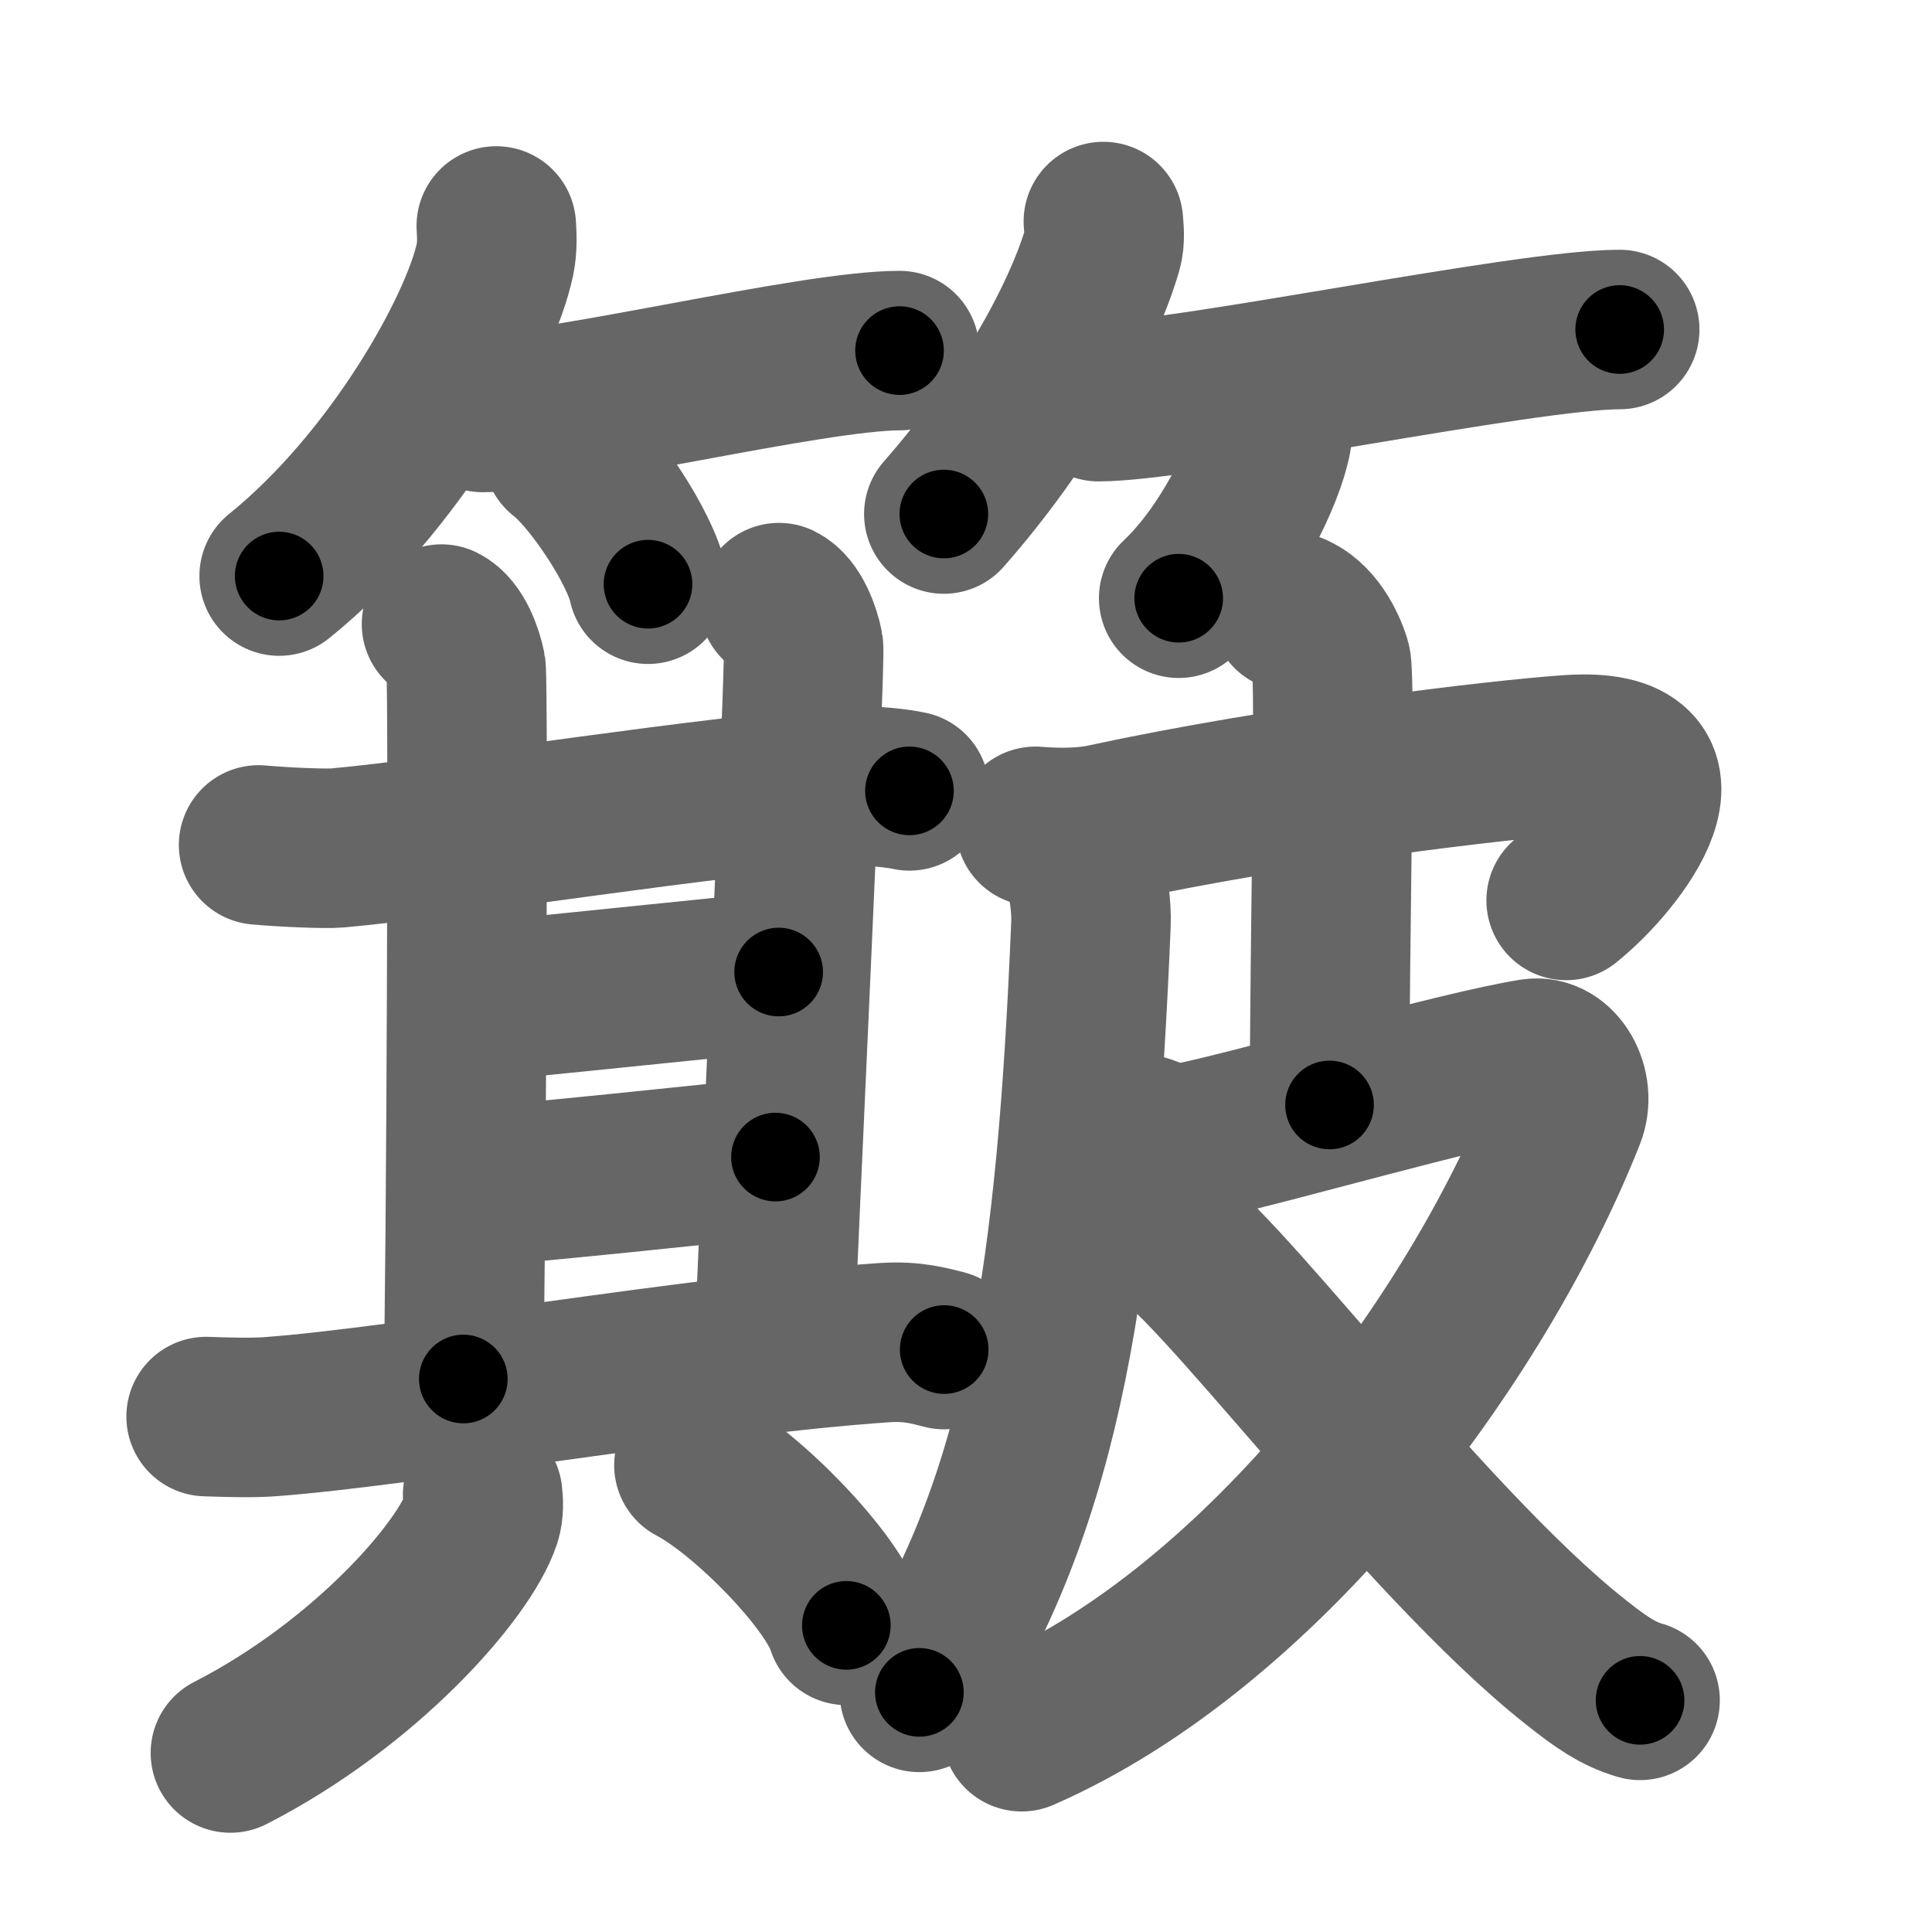 <svg xmlns="http://www.w3.org/2000/svg" width="109" height="109" viewBox="0 0 109 109" id="7c38"><g fill="none" stroke="#666" stroke-width="9" stroke-linecap="round" stroke-linejoin="round"><g><g><g><path d="M28,12.75c0.03,0.46,0.07,1.2-0.07,1.87c-0.83,3.94-5.63,12.59-12.18,17.88" /><path d="M27.23,23.27c4.41,0,18.57-3.49,23.52-3.49" /><path d="M31.77,25.58c1.69,1.3,4.37,5.36,4.79,7.38" /></g><g><path d="M62.25,12.5c0.03,0.39,0.11,1.01-0.05,1.56c-1.2,4.09-4.53,9.92-8.95,14.94" /><path d="M61.98,22.66c4.73,0,24.08-4.07,29.4-4.07" /><path d="M71.78,23.75c0.01,0.24,0.03,0.61-0.03,0.95c-0.36,2-2.42,6.37-5.25,9.05" /></g></g><g><g><g><g><g><g><path d="M14.59,47.67c1.41,0.13,3.78,0.23,4.45,0.17c6.11-0.54,21.43-3.03,28.94-3.48c1.11-0.07,2.77,0.13,3.33,0.26" /><path d="M24.91,35.21c0.77,0.38,1.23,1.71,1.38,2.47c0.15,0.76,0,35.37-0.15,40.12" /></g><path d="M43.95,34c0.77,0.38,1.23,1.71,1.38,2.47c0.15,0.76-1.5,34.86-1.65,39.61" /></g><path d="M26.59,56.53c2.82-0.19,14.69-1.5,17.34-1.69" /><g><path d="M26.41,66.97c3.18-0.19,13.63-1.31,17.34-1.69" /></g></g><path d="M11.63,79.92c1.37,0.05,2.73,0.08,3.7,0c7.42-0.55,23.92-3.44,34.56-4.17c1.6-0.11,2.57,0.19,3.38,0.39" /></g><g><path d="M27.23,84.33c0.04,0.34,0.08,0.89-0.08,1.38C26.18,88.62,20.61,95,13,98.9" /><path d="M39.15,82.66c3.04,1.6,7.84,6.56,8.6,9.04" /></g></g><g><path d="M60.4,46.72c0.47,0.93,1.23,3.47,1.15,5.41C60.75,71.5,59,84.5,51.87,95.48" /><path d="M58.42,46.62c1.58,0.13,2.91,0.06,3.88-0.15c10.15-2.19,22.3-3.62,26.25-3.89c7.64-0.52,2.7,5.91-0.19,8.22" /><path d="M72.82,34.5c1.27,0.44,2.02,1.99,2.28,2.88s-0.09,15.88-0.09,24.96" /><path d="M64.49,63.99c0.99,0.29,1.21,0.77,3.2,0.34c4.24-0.93,14.56-3.93,18.78-4.61c1.41-0.23,2.46,1.69,1.86,3.2C83.25,75.75,71.25,91.75,57.64,97.7" /><path d="M65.35,69.42c2.51,0.63,14.8,17.46,23.56,24.36c1.36,1.08,2.36,1.79,3.62,2.15" /></g></g></g></g><g fill="none" stroke="#000" stroke-width="5" stroke-linecap="round" stroke-linejoin="round"><path d="M28,12.75c0.03,0.46,0.07,1.2-0.07,1.87c-0.83,3.94-5.63,12.59-12.18,17.88" stroke-dasharray="23.814" stroke-dashoffset="23.814"><animate attributeName="stroke-dashoffset" values="23.814;23.814;0" dur="0.238s" fill="freeze" begin="0s;7c38.click" /></path><path d="M27.23,23.27c4.41,0,18.57-3.49,23.52-3.49" stroke-dasharray="23.8" stroke-dashoffset="23.8"><animate attributeName="stroke-dashoffset" values="23.8" fill="freeze" begin="7c38.click" /><animate attributeName="stroke-dashoffset" values="23.8;23.8;0" keyTimes="0;0.5;1" dur="0.476s" fill="freeze" begin="0s;7c38.click" /></path><path d="M31.77,25.58c1.69,1.3,4.37,5.36,4.79,7.38" stroke-dasharray="8.904" stroke-dashoffset="8.904"><animate attributeName="stroke-dashoffset" values="8.904" fill="freeze" begin="7c38.click" /><animate attributeName="stroke-dashoffset" values="8.904;8.904;0" keyTimes="0;0.842;1" dur="0.565s" fill="freeze" begin="0s;7c38.click" /></path><path d="M62.25,12.5c0.03,0.39,0.11,1.01-0.05,1.56c-1.2,4.09-4.53,9.92-8.95,14.94" stroke-dasharray="19.105" stroke-dashoffset="19.105"><animate attributeName="stroke-dashoffset" values="19.105" fill="freeze" begin="7c38.click" /><animate attributeName="stroke-dashoffset" values="19.105;19.105;0" keyTimes="0;0.747;1" dur="0.756s" fill="freeze" begin="0s;7c38.click" /></path><path d="M61.98,22.66c4.73,0,24.08-4.07,29.4-4.07" stroke-dasharray="29.7" stroke-dashoffset="29.7"><animate attributeName="stroke-dashoffset" values="29.7" fill="freeze" begin="7c38.click" /><animate attributeName="stroke-dashoffset" values="29.7;29.7;0" keyTimes="0;0.718;1" dur="1.053s" fill="freeze" begin="0s;7c38.click" /></path><path d="M71.78,23.75c0.01,0.24,0.03,0.61-0.03,0.95c-0.36,2-2.42,6.37-5.25,9.05" stroke-dasharray="11.543" stroke-dashoffset="11.543"><animate attributeName="stroke-dashoffset" values="11.543" fill="freeze" begin="7c38.click" /><animate attributeName="stroke-dashoffset" values="11.543;11.543;0" keyTimes="0;0.902;1" dur="1.168s" fill="freeze" begin="0s;7c38.click" /></path><path d="M14.59,47.67c1.41,0.13,3.78,0.23,4.45,0.17c6.11-0.54,21.43-3.03,28.94-3.48c1.11-0.07,2.77,0.13,3.33,0.26" stroke-dasharray="36.958" stroke-dashoffset="36.958"><animate attributeName="stroke-dashoffset" values="36.958" fill="freeze" begin="7c38.click" /><animate attributeName="stroke-dashoffset" values="36.958;36.958;0" keyTimes="0;0.759;1" dur="1.538s" fill="freeze" begin="0s;7c38.click" /></path><path d="M24.91,35.21c0.77,0.38,1.23,1.71,1.38,2.47c0.15,0.76,0,35.37-0.15,40.12" stroke-dasharray="43.033" stroke-dashoffset="43.033"><animate attributeName="stroke-dashoffset" values="43.033" fill="freeze" begin="7c38.click" /><animate attributeName="stroke-dashoffset" values="43.033;43.033;0" keyTimes="0;0.782;1" dur="1.968s" fill="freeze" begin="0s;7c38.click" /></path><path d="M43.95,34c0.77,0.38,1.23,1.71,1.38,2.47c0.15,0.76-1.5,34.86-1.65,39.61" stroke-dasharray="42.557" stroke-dashoffset="42.557"><animate attributeName="stroke-dashoffset" values="42.557" fill="freeze" begin="7c38.click" /><animate attributeName="stroke-dashoffset" values="42.557;42.557;0" keyTimes="0;0.822;1" dur="2.394s" fill="freeze" begin="0s;7c38.click" /></path><path d="M26.59,56.53c2.82-0.19,14.69-1.5,17.34-1.69" stroke-dasharray="17.424" stroke-dashoffset="17.424"><animate attributeName="stroke-dashoffset" values="17.424" fill="freeze" begin="7c38.click" /><animate attributeName="stroke-dashoffset" values="17.424;17.424;0" keyTimes="0;0.932;1" dur="2.568s" fill="freeze" begin="0s;7c38.click" /></path><path d="M26.41,66.97c3.18-0.19,13.63-1.31,17.34-1.69" stroke-dasharray="17.424" stroke-dashoffset="17.424"><animate attributeName="stroke-dashoffset" values="17.424" fill="freeze" begin="7c38.click" /><animate attributeName="stroke-dashoffset" values="17.424;17.424;0" keyTimes="0;0.937;1" dur="2.742s" fill="freeze" begin="0s;7c38.click" /></path><path d="M11.63,79.92c1.37,0.05,2.73,0.08,3.7,0c7.42-0.55,23.92-3.44,34.56-4.17c1.6-0.11,2.57,0.19,3.38,0.39" stroke-dasharray="41.94" stroke-dashoffset="41.94"><animate attributeName="stroke-dashoffset" values="41.94" fill="freeze" begin="7c38.click" /><animate attributeName="stroke-dashoffset" values="41.94;41.94;0" keyTimes="0;0.867;1" dur="3.161s" fill="freeze" begin="0s;7c38.click" /></path><path d="M27.23,84.33c0.04,0.34,0.08,0.89-0.08,1.38C26.18,88.62,20.61,95,13,98.9" stroke-dasharray="21.057" stroke-dashoffset="21.057"><animate attributeName="stroke-dashoffset" values="21.057" fill="freeze" begin="7c38.click" /><animate attributeName="stroke-dashoffset" values="21.057;21.057;0" keyTimes="0;0.937;1" dur="3.372s" fill="freeze" begin="0s;7c38.click" /></path><path d="M39.15,82.66c3.04,1.6,7.84,6.56,8.6,9.04" stroke-dasharray="12.658" stroke-dashoffset="12.658"><animate attributeName="stroke-dashoffset" values="12.658" fill="freeze" begin="7c38.click" /><animate attributeName="stroke-dashoffset" values="12.658;12.658;0" keyTimes="0;0.964;1" dur="3.499s" fill="freeze" begin="0s;7c38.click" /></path><path d="M60.4,46.72c0.47,0.93,1.23,3.47,1.15,5.41C60.75,71.5,59,84.5,51.87,95.48" stroke-dasharray="50.549" stroke-dashoffset="50.549"><animate attributeName="stroke-dashoffset" values="50.549" fill="freeze" begin="7c38.click" /><animate attributeName="stroke-dashoffset" values="50.549;50.549;0" keyTimes="0;0.874;1" dur="4.004s" fill="freeze" begin="0s;7c38.click" /></path><path d="M58.42,46.62c1.58,0.13,2.91,0.06,3.88-0.15c10.15-2.19,22.3-3.62,26.25-3.89c7.64-0.52,2.7,5.91-0.19,8.22" stroke-dasharray="43.314" stroke-dashoffset="43.314"><animate attributeName="stroke-dashoffset" values="43.314" fill="freeze" begin="7c38.click" /><animate attributeName="stroke-dashoffset" values="43.314;43.314;0" keyTimes="0;0.902;1" dur="4.437s" fill="freeze" begin="0s;7c38.click" /></path><path d="M72.82,34.5c1.27,0.44,2.02,1.99,2.28,2.88s-0.09,15.88-0.09,24.96" stroke-dasharray="28.767" stroke-dashoffset="28.767"><animate attributeName="stroke-dashoffset" values="28.767" fill="freeze" begin="7c38.click" /><animate attributeName="stroke-dashoffset" values="28.767;28.767;0" keyTimes="0;0.939;1" dur="4.725s" fill="freeze" begin="0s;7c38.click" /></path><path d="M64.49,63.99c0.99,0.29,1.21,0.77,3.2,0.34c4.24-0.93,14.56-3.93,18.78-4.61c1.41-0.23,2.46,1.69,1.86,3.2C83.25,75.75,71.25,91.75,57.64,97.7" stroke-dasharray="74.439" stroke-dashoffset="74.439"><animate attributeName="stroke-dashoffset" values="74.439" fill="freeze" begin="7c38.click" /><animate attributeName="stroke-dashoffset" values="74.439;74.439;0" keyTimes="0;0.894;1" dur="5.285s" fill="freeze" begin="0s;7c38.click" /></path><path d="M65.35,69.42c2.51,0.63,14.8,17.46,23.56,24.36c1.36,1.08,2.36,1.79,3.62,2.15" stroke-dasharray="38.212" stroke-dashoffset="38.212"><animate attributeName="stroke-dashoffset" values="38.212" fill="freeze" begin="7c38.click" /><animate attributeName="stroke-dashoffset" values="38.212;38.212;0" keyTimes="0;0.933;1" dur="5.667s" fill="freeze" begin="0s;7c38.click" /></path></g></svg>